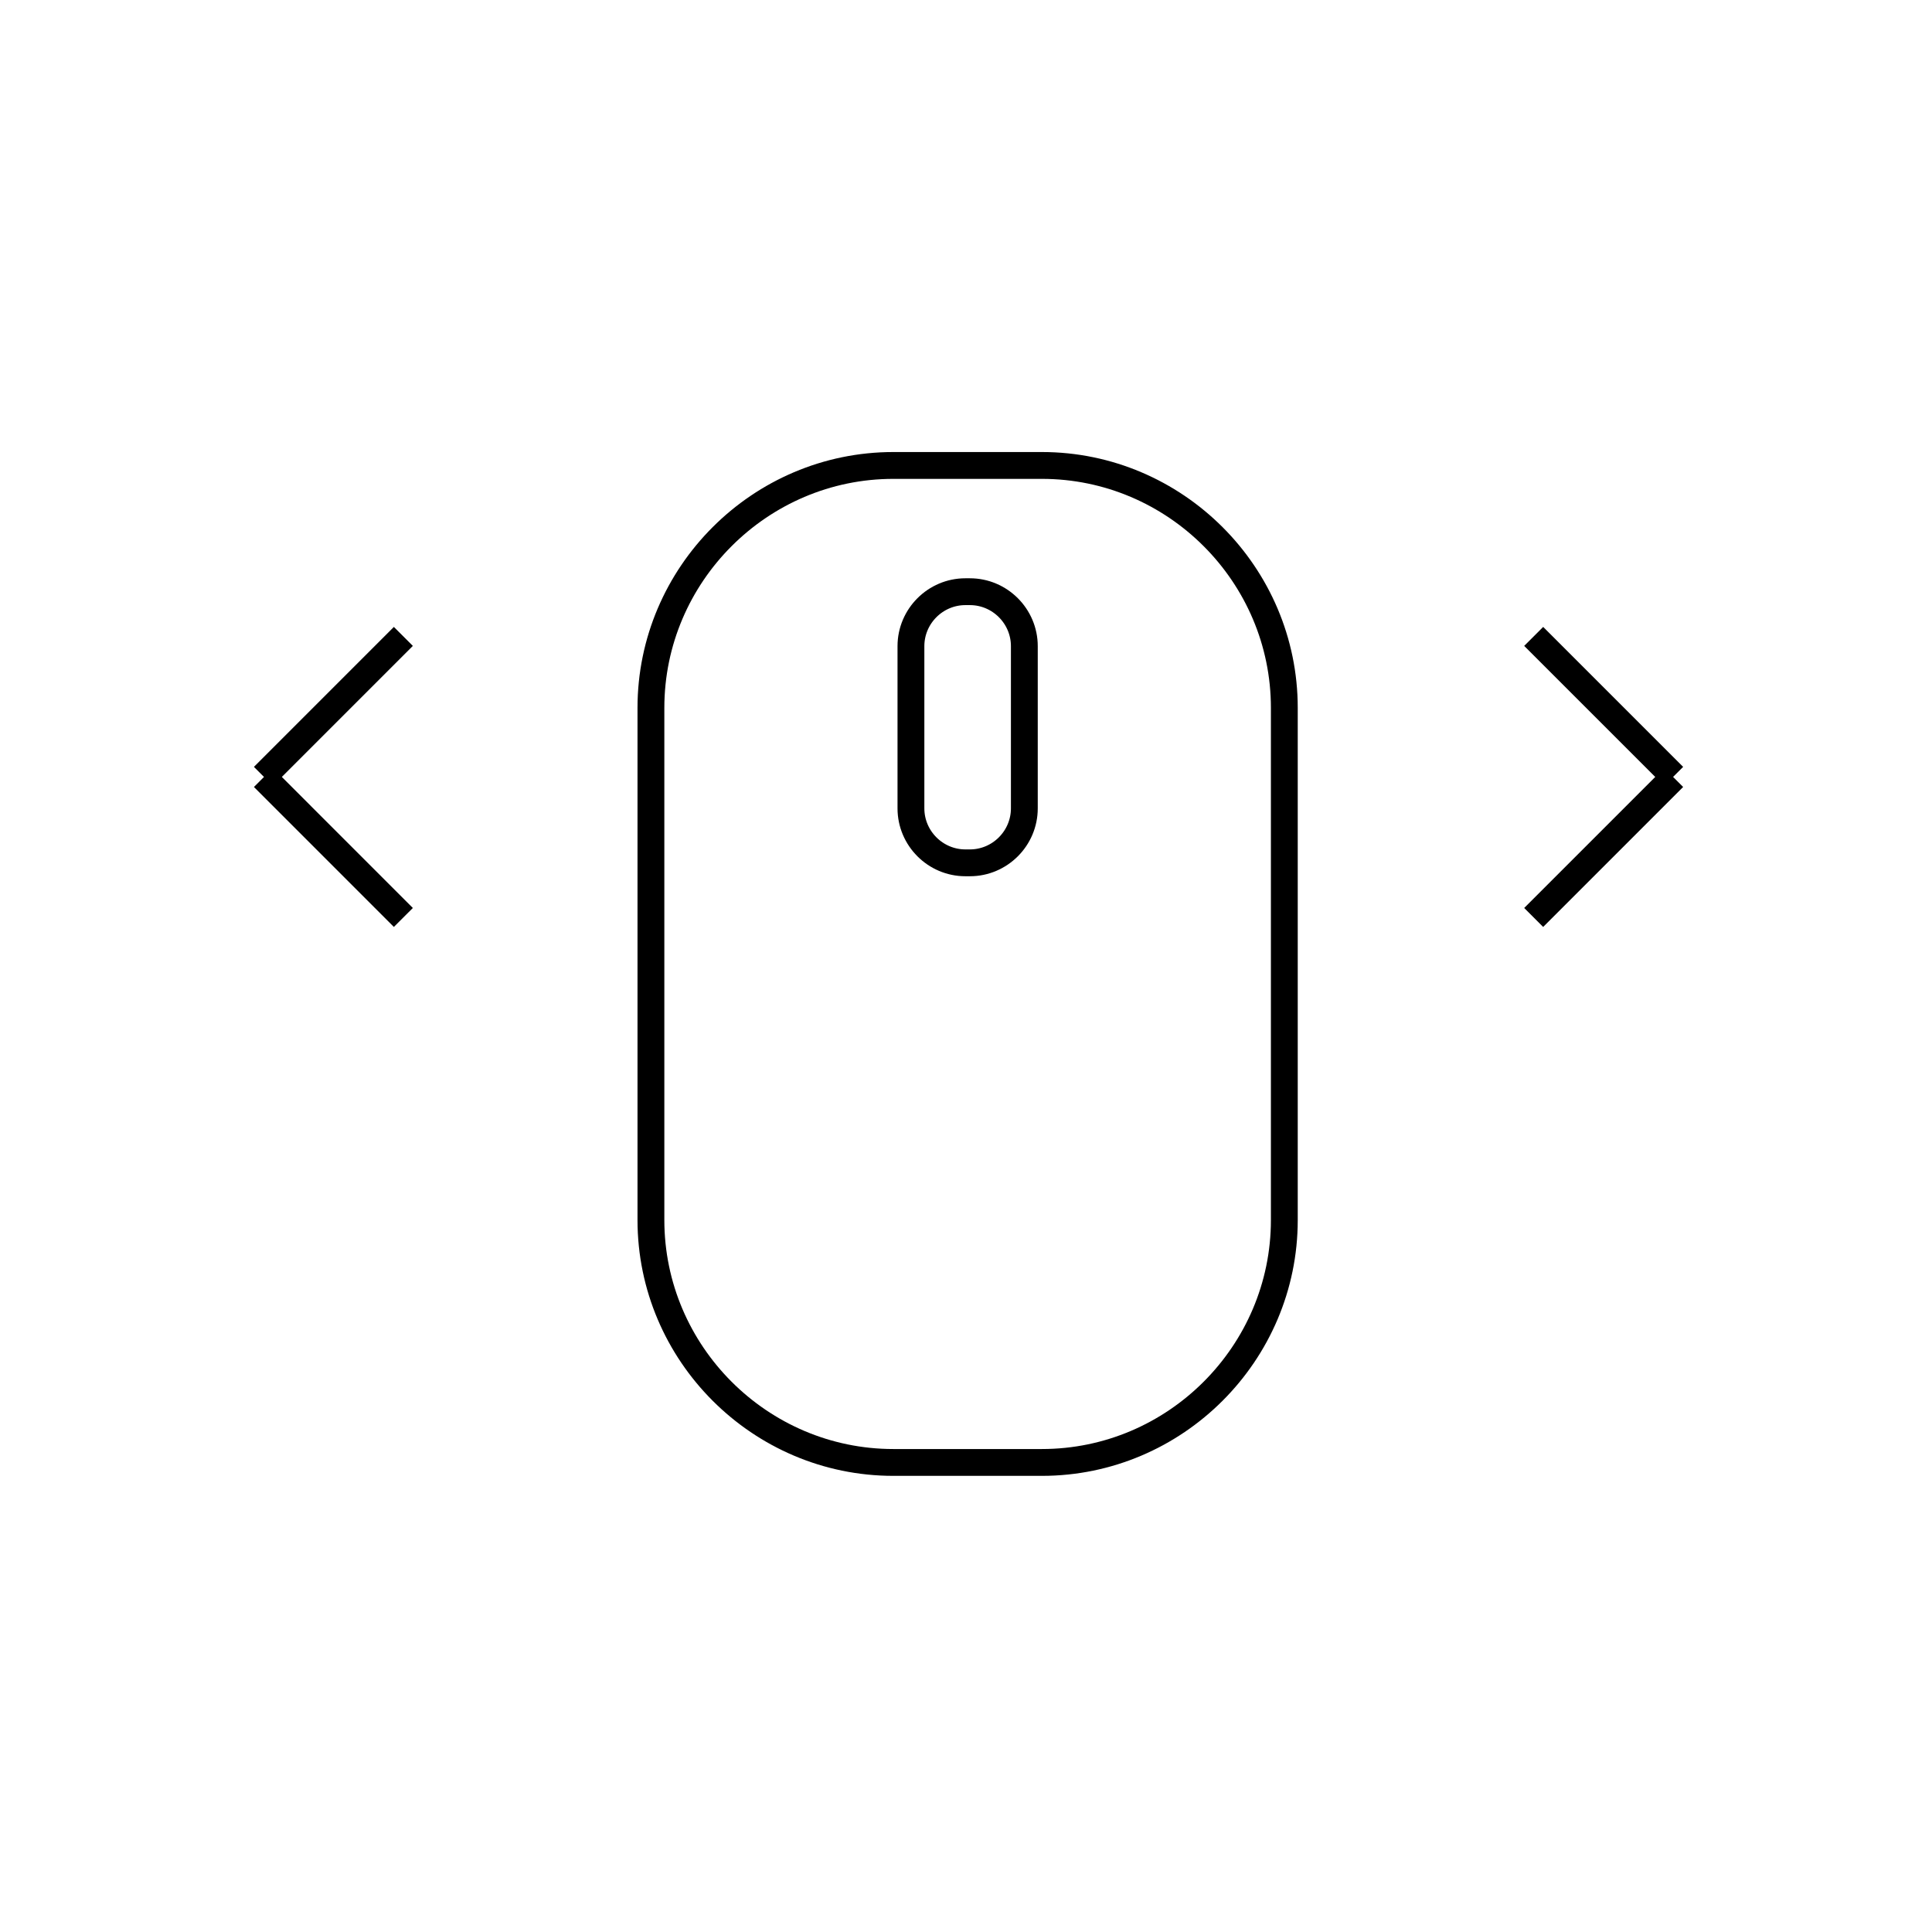 <svg id="emoji" viewBox="0 0 72 72" xmlns="http://www.w3.org/2000/svg" width="64" height="64">
  <g id="line">
    <path fill="none" stroke="#000000" strokeLinecap="round" strokeLinejoin="round" strokeMiterlimit="10" strokeWidth="2" d="M38.829,54.501h-5.537c-4.969,0-9.034-4.065-9.034-9.034V26.38c0-4.969,4.065-9.034,9.034-9.034h5.537 c4.969,0,9.034,4.065,9.034,9.034v19.087C47.864,50.436,43.798,54.501,38.829,54.501z"/>
    <path fill="none" stroke="#000000" strokeLinecap="round" strokeLinejoin="round" strokeMiterlimit="10" strokeWidth="2" d="M36.145,32.155h-0.168c-1.116,0-2.029-0.913-2.029-2.029v-6.046c0-1.116,0.913-2.029,2.029-2.029h0.168 c1.116,0,2.029,0.913,2.029,2.029v6.046C38.174,31.242,37.261,32.155,36.145,32.155z"/>
    <line x1="15.032" x2="9.817" y1="34.191" y2="28.975" fill="none" stroke="#000000" strokeLinecap="round" strokeLinejoin="round" strokeMiterlimit="10" strokeWidth="2"/>
    <line x1="15.032" x2="9.817" y1="23.717" y2="28.933" fill="none" stroke="#000000" strokeLinecap="round" strokeLinejoin="round" strokeMiterlimit="10" strokeWidth="2"/>
    <line x1="57.156" x2="62.372" y1="23.717" y2="28.933" fill="none" stroke="#000000" strokeLinecap="round" strokeLinejoin="round" strokeMiterlimit="10" strokeWidth="2"/>
    <line x1="57.156" x2="62.372" y1="34.191" y2="28.975" fill="none" stroke="#000000" strokeLinecap="round" strokeLinejoin="round" strokeMiterlimit="10" strokeWidth="2"/>
  </g>
</svg>

